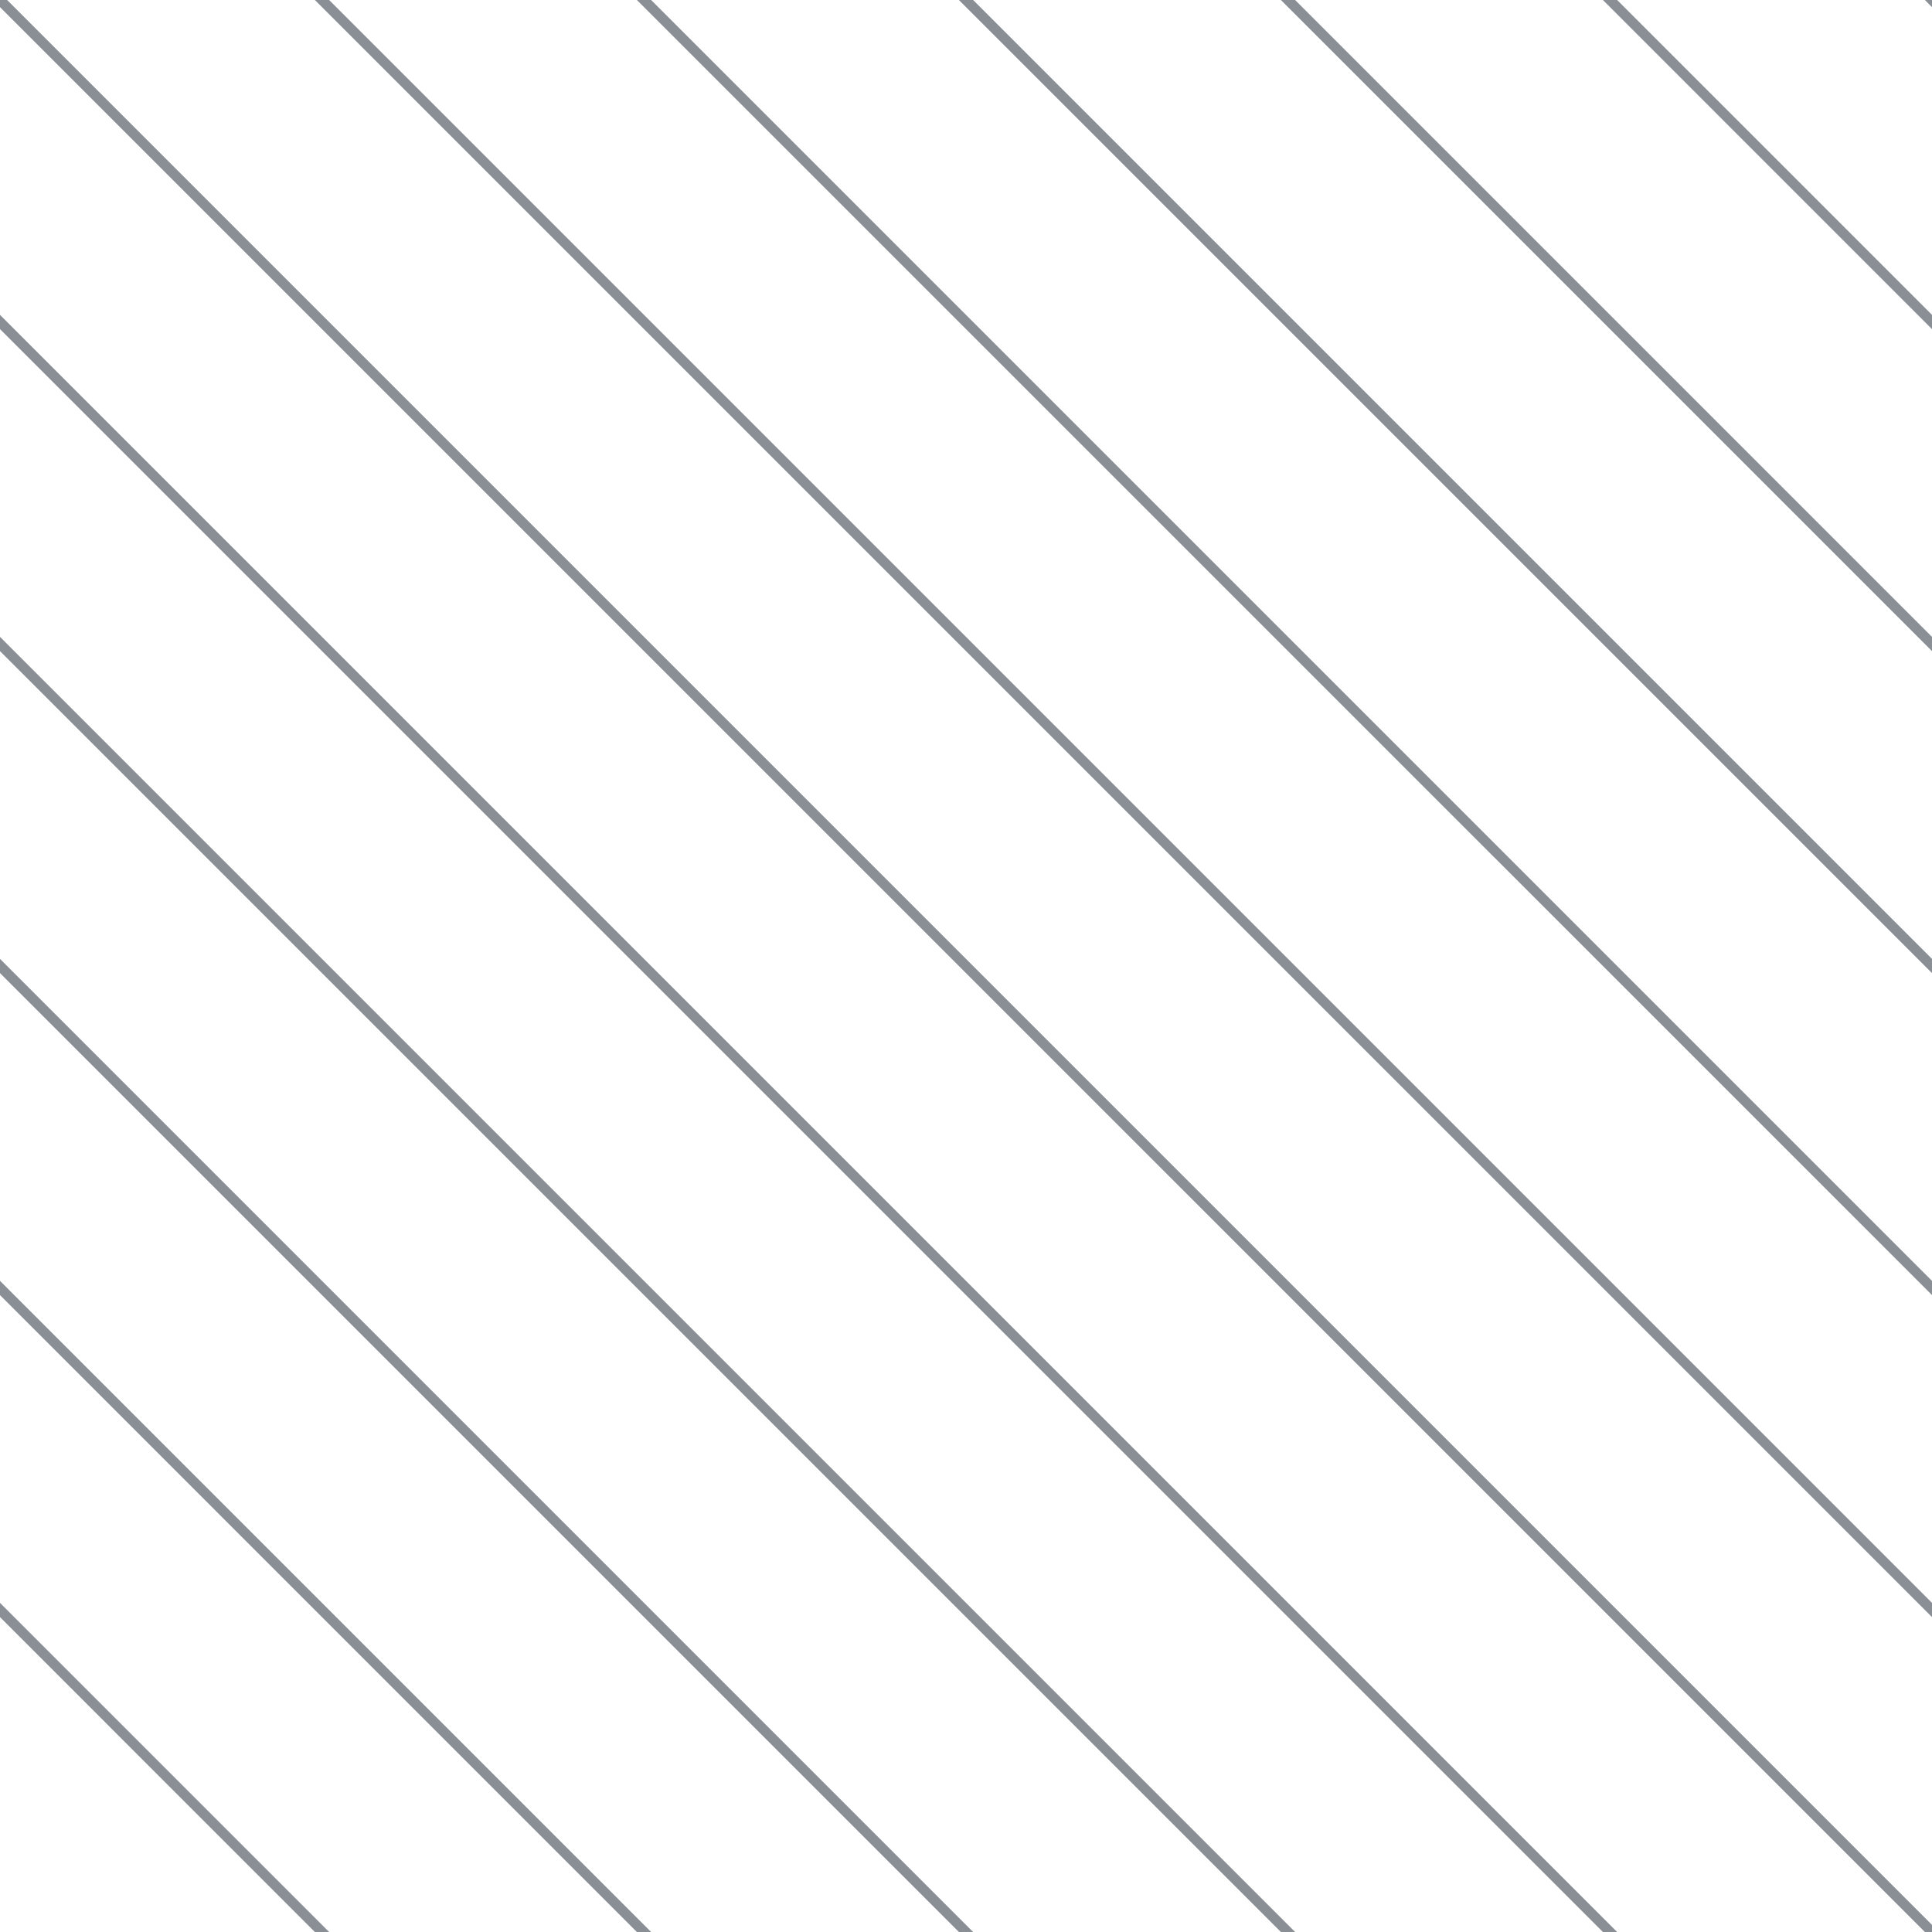 <svg width="96" height="96" viewBox="0 0 96 96" fill="none" xmlns="http://www.w3.org/2000/svg">
<path fill-rule="evenodd" clip-rule="evenodd" d="M0 79.646V80.353L15.646 96H16.354L0 79.646ZM32.354 96H31.646L0 64.353V63.646L32.354 96ZM48.354 96H47.647L0 48.353V47.646L48.354 96ZM64.354 96H63.647L0 32.353V31.646L64.354 96ZM80.354 96H79.647L0 16.354V15.646L80.354 96ZM96 95.646V96H95.647L0 0.354V0H0.354L96 95.646ZM96 79.646V80.353L15.646 0H16.354L96 79.646ZM96 63.646V64.353L31.646 0H32.354L96 63.646ZM96 47.646V48.353L47.647 0H48.354L96 47.646ZM96 31.646V32.353L63.647 0H64.354L96 31.646ZM96 15.646V16.354L79.647 0H80.354L96 15.646ZM95.647 0H96V0.354L95.647 0Z" fill="#6C737B" fill-opacity="0.8"/>
</svg>
